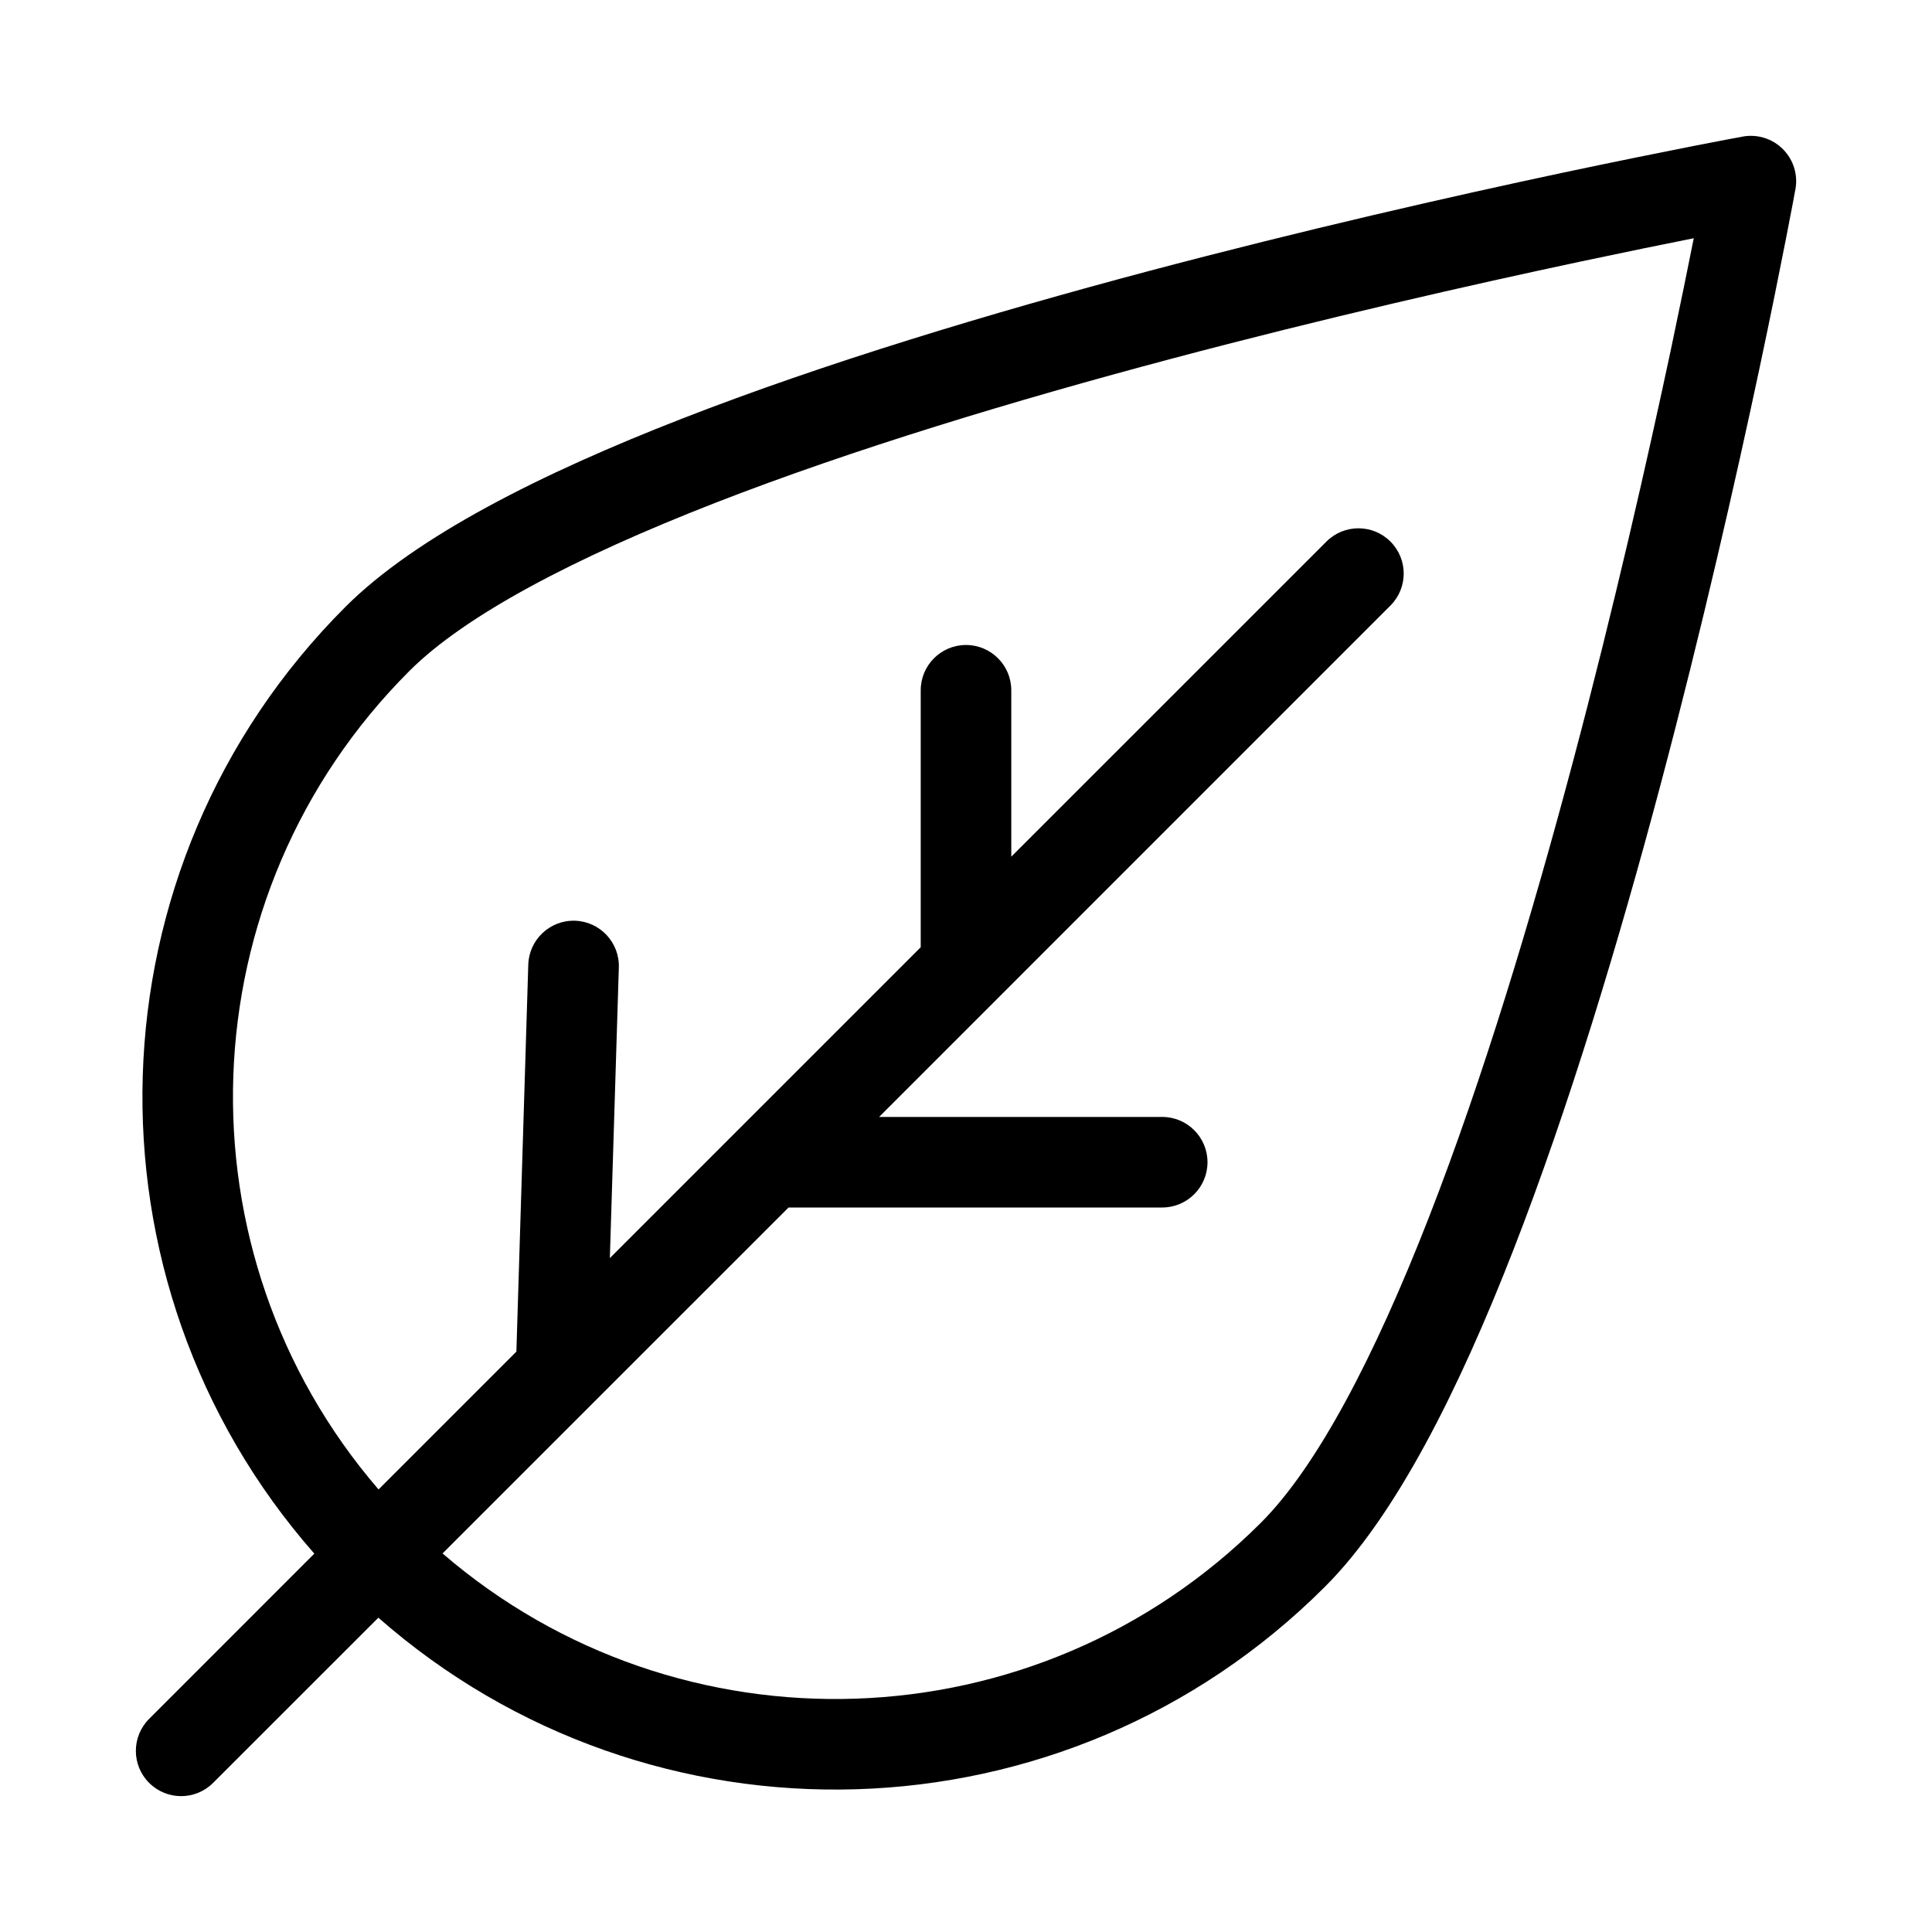 <svg
  width="32"
  height="32"
  viewBox="0 0 32 32"
  fill="none"
  xmlns="http://www.w3.org/2000/svg"
  data-fui-icon="true"
>
  <path
    fill-rule="evenodd"
    clip-rule="evenodd"
    d="M28.865 2.262C29.107 2.218 29.356 2.295 29.53 2.47C29.705 2.644 29.782 2.893 29.738 3.135L29.738 3.136L29.735 3.149L29.727 3.19L29.698 3.349C29.672 3.487 29.633 3.69 29.582 3.95C29.48 4.469 29.331 5.214 29.138 6.122C28.752 7.935 28.194 10.399 27.504 12.997C26.814 15.592 25.989 18.335 25.067 20.701C24.158 23.035 23.114 25.113 21.947 26.28C17.644 30.583 10.774 30.754 6.267 26.794L3.53 29.53C3.237 29.823 2.763 29.823 2.47 29.53C2.177 29.237 2.177 28.763 2.47 28.47L5.206 25.733C1.246 21.226 1.417 14.356 5.72 10.053C6.887 8.886 8.965 7.842 11.299 6.933C13.665 6.011 16.408 5.186 19.003 4.496C21.601 3.806 24.065 3.248 25.878 2.862C26.786 2.67 27.531 2.52 28.05 2.418C28.31 2.367 28.513 2.328 28.651 2.302L28.81 2.273L28.851 2.265L28.865 2.262ZM20.886 25.22C17.169 28.936 11.249 29.107 7.33 25.73L13.061 20H19.25C19.664 20 20 19.664 20 19.25C20 18.836 19.664 18.5 19.25 18.5H14.561L23.03 10.03C23.323 9.737 23.323 9.263 23.03 8.97C22.737 8.677 22.263 8.677 21.97 8.97L16.75 14.189V11.433C16.75 11.019 16.414 10.683 16 10.683C15.586 10.683 15.25 11.019 15.25 11.433V15.689L10.101 20.838L10.25 16.023C10.262 15.609 9.937 15.263 9.523 15.25C9.109 15.238 8.763 15.563 8.75 15.977L8.553 22.387L6.27 24.67C2.893 20.751 3.063 14.831 6.78 11.114C7.707 10.187 9.52 9.236 11.844 8.33C14.136 7.437 16.819 6.629 19.388 5.946C21.954 5.264 24.393 4.712 26.19 4.33C26.934 4.172 27.567 4.043 28.054 3.946C27.957 4.433 27.828 5.066 27.671 5.81C27.288 7.607 26.736 10.046 26.054 12.612C25.371 15.181 24.563 17.864 23.67 20.156C22.764 22.48 21.813 24.293 20.886 25.22Z"
    fill="currentColor"
  />
</svg>

